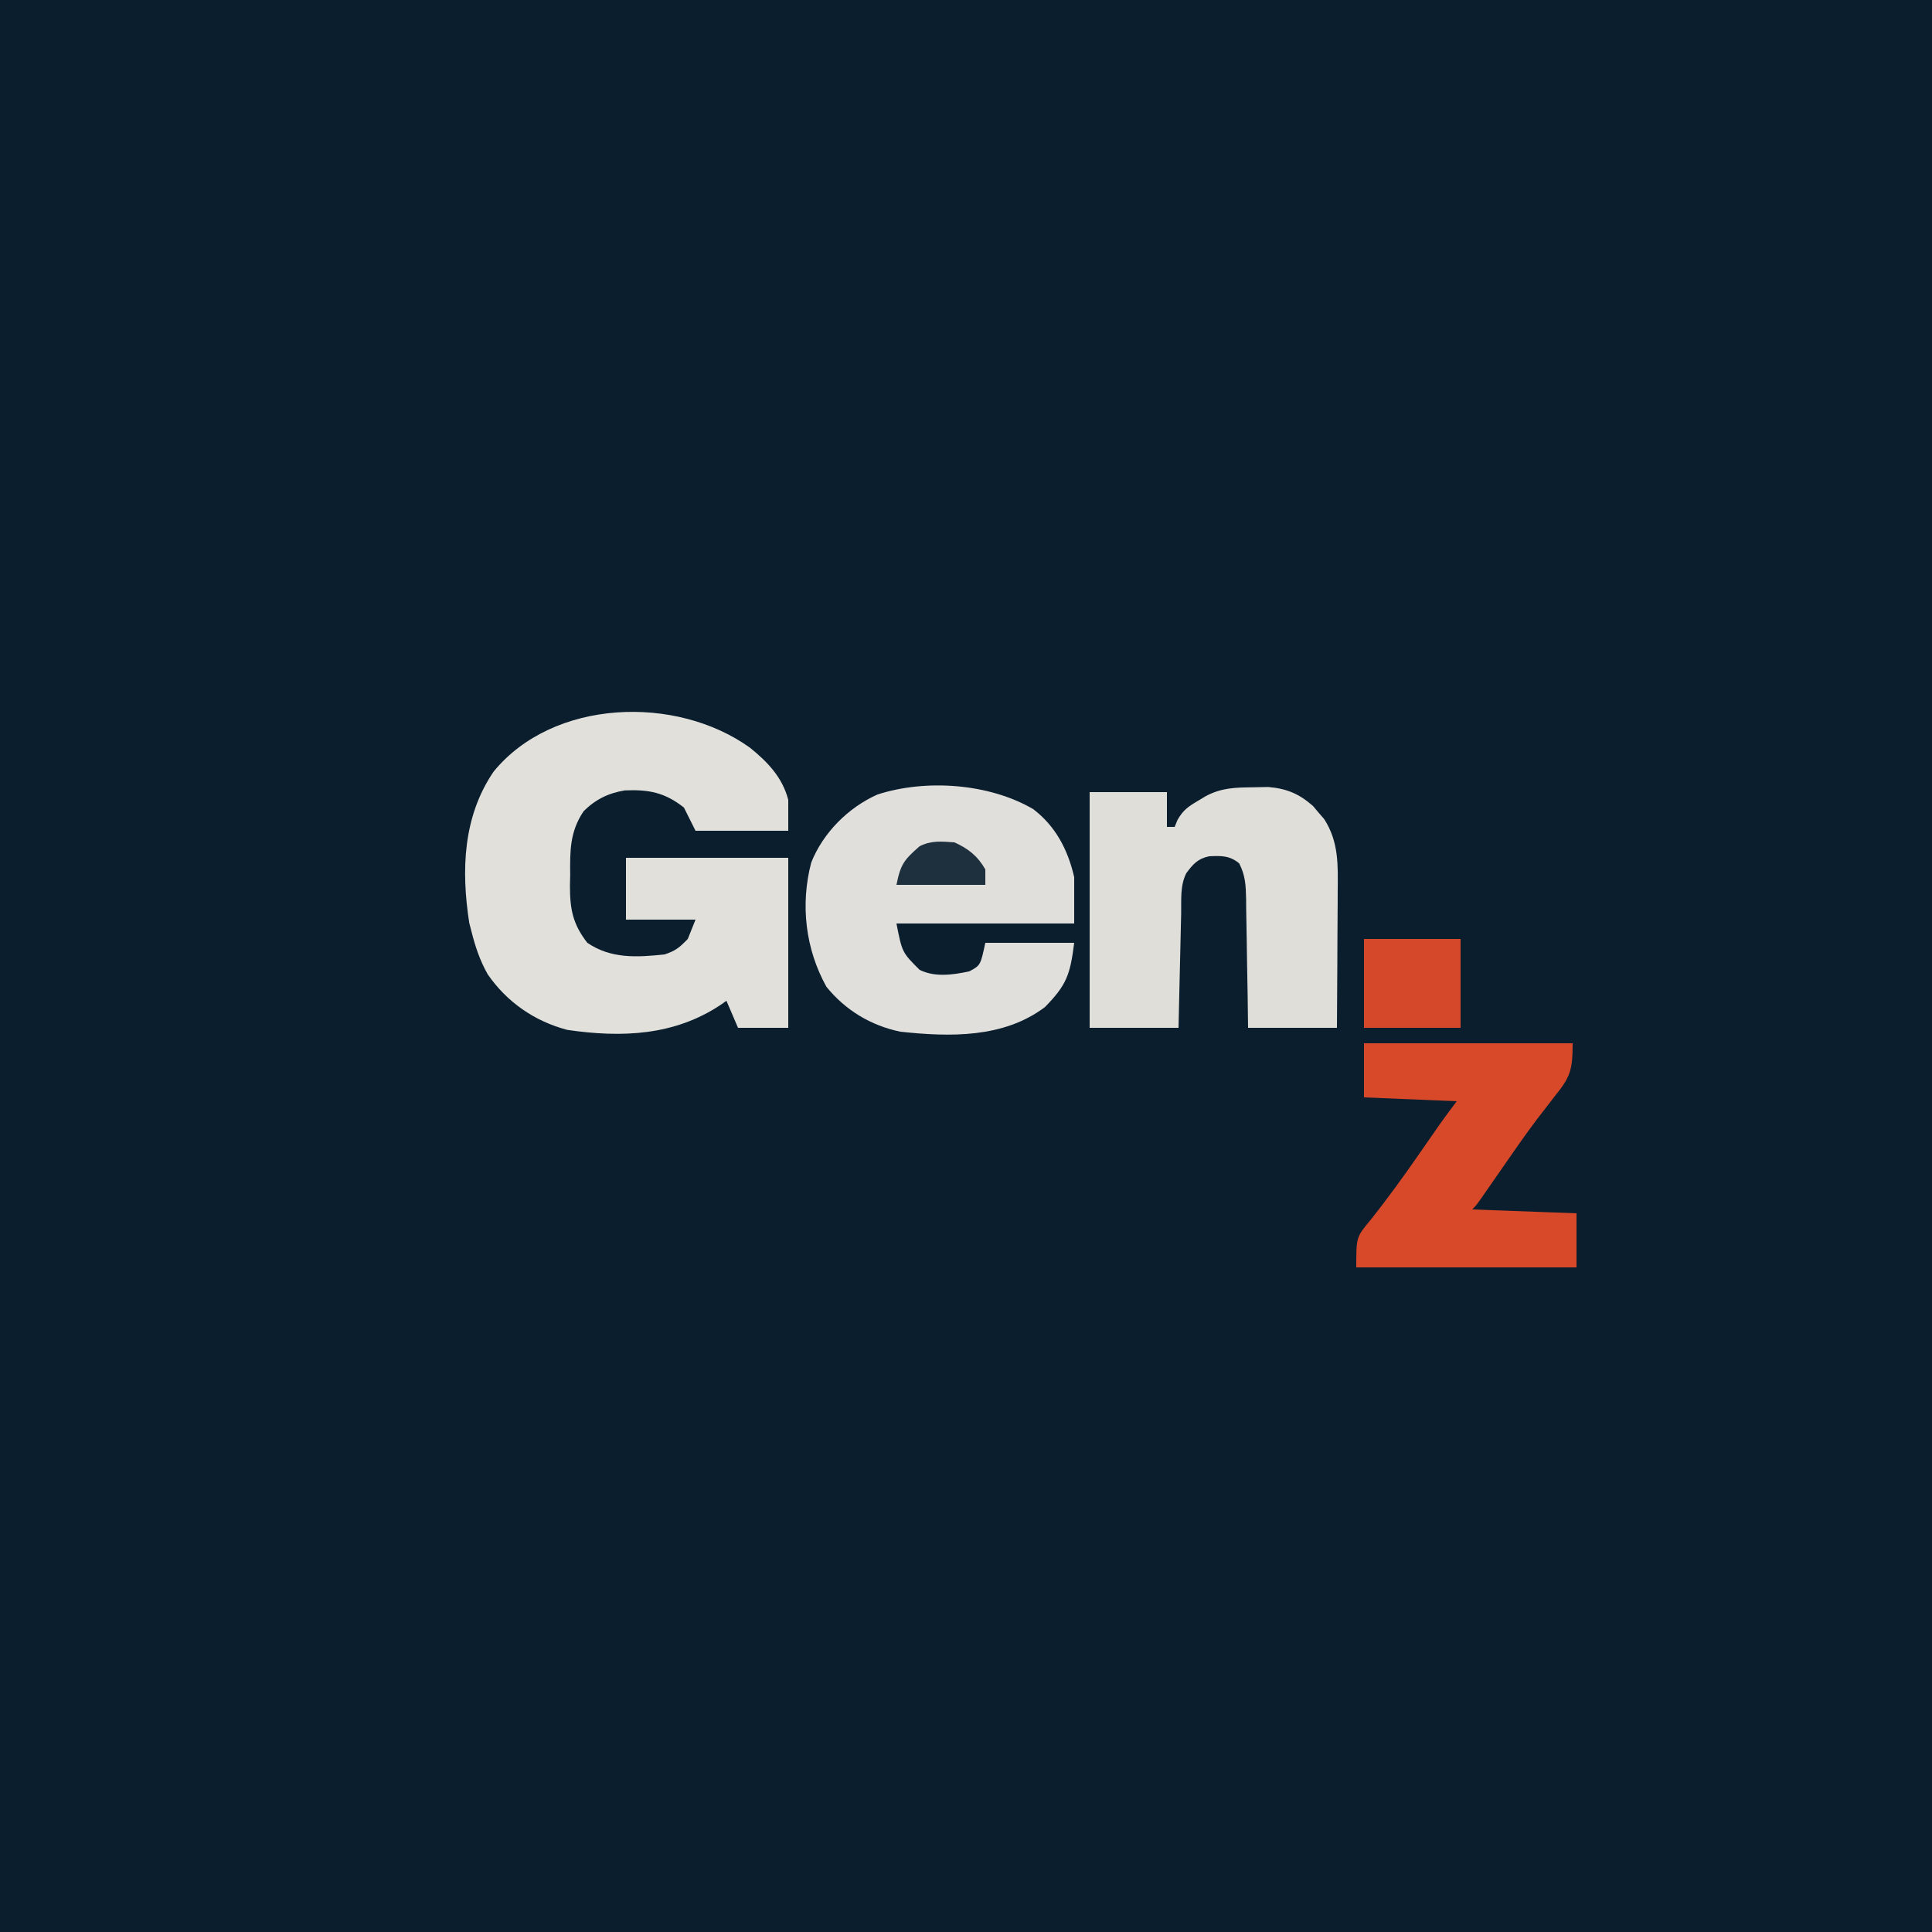 <?xml version="1.0" encoding="UTF-8"?>
<svg version="1.1" xmlns="http://www.w3.org/2000/svg" width="500" height="500">
<path d="M0 0 C165 0 330 0 500 0 C500 165 500 330 500 500 C335 500 170 500 0 500 C0 335 0 170 0 0 Z " fill="#0A1E2E" transform="translate(0,0)"/>
<path d="M0 0 C4.573 3.699 8.364 7.655 9.875 13.469 C9.875 16.109 9.875 18.749 9.875 21.469 C1.955 21.469 -5.965 21.469 -14.125 21.469 C-15.115 19.489 -16.105 17.509 -17.125 15.469 C-22.044 11.575 -26.159 10.77 -32.402 11.02 C-36.69 11.727 -40.067 13.368 -43.125 16.469 C-46.68 21.781 -46.61 26.734 -46.562 32.906 C-46.582 33.822 -46.602 34.738 -46.623 35.682 C-46.619 41.792 -45.907 45.591 -42.125 50.469 C-35.975 54.645 -29.288 54.233 -22.125 53.469 C-19.226 52.499 -18.323 51.728 -16.125 49.469 C-15.465 47.819 -14.805 46.169 -14.125 44.469 C-20.065 44.469 -26.005 44.469 -32.125 44.469 C-32.125 39.189 -32.125 33.909 -32.125 28.469 C-18.265 28.469 -4.405 28.469 9.875 28.469 C9.875 42.989 9.875 57.509 9.875 72.469 C5.585 72.469 1.295 72.469 -3.125 72.469 C-4.115 70.159 -5.105 67.849 -6.125 65.469 C-6.586 65.795 -7.048 66.121 -7.523 66.457 C-19.574 74.531 -33.228 75.065 -47.324 73 C-55.805 70.763 -62.929 65.82 -67.91 58.617 C-69.914 55.074 -71.142 51.407 -72.125 47.469 C-72.308 46.764 -72.491 46.059 -72.68 45.332 C-74.802 31.686 -74.308 17.775 -66.375 6.156 C-50.975 -12.671 -19.114 -13.773 0 0 Z " fill="#E1E0DB" transform="translate(194.125,193.531)"/>
<path d="M0 0 C5.805 4.413 8.991 10.559 10.602 17.598 C10.602 21.558 10.602 25.518 10.602 29.598 C-4.578 29.598 -19.758 29.598 -35.398 29.598 C-33.93 37.081 -33.93 37.081 -29.398 41.598 C-25.448 43.573 -20.723 42.886 -16.523 41.973 C-13.647 40.425 -13.647 40.425 -12.398 34.598 C-4.808 34.598 2.782 34.598 10.602 34.598 C9.563 42.907 8.614 45.512 3.039 51.223 C-7.677 59.299 -21.569 58.983 -34.398 57.598 C-42.036 56.012 -48.617 52.033 -53.523 45.973 C-58.96 36.187 -60.298 24.752 -57.461 13.848 C-54.394 6.109 -47.87 -0.41 -40.32 -3.781 C-27.74 -7.847 -11.391 -6.66 0 0 Z " fill="#E1DFDB" transform="translate(267.398,209.402)"/>
<path d="M0 0 C1.296 -0.026 2.591 -0.052 3.926 -0.078 C8.713 0.339 11.913 1.684 15.516 4.863 C15.985 5.424 16.454 5.985 16.938 6.562 C17.417 7.116 17.897 7.669 18.391 8.238 C22.187 14.128 21.954 20.151 21.883 26.898 C21.88 27.911 21.877 28.923 21.874 29.967 C21.863 33.186 21.838 36.406 21.812 39.625 C21.802 41.814 21.793 44.003 21.785 46.191 C21.765 51.544 21.726 56.897 21.688 62.25 C14.098 62.25 6.508 62.25 -1.312 62.25 C-1.369 57.988 -1.369 57.988 -1.426 53.641 C-1.472 50.887 -1.523 48.133 -1.575 45.38 C-1.608 43.467 -1.636 41.554 -1.659 39.642 C-1.692 36.891 -1.745 34.141 -1.801 31.391 C-1.807 30.536 -1.814 29.682 -1.82 28.802 C-1.907 25.308 -2.005 22.858 -3.598 19.71 C-6.011 17.655 -8.292 17.704 -11.375 17.852 C-14.298 18.453 -15.582 19.896 -17.312 22.25 C-18.949 25.523 -18.556 29.156 -18.629 32.758 C-18.65 33.598 -18.67 34.439 -18.692 35.305 C-18.757 37.995 -18.816 40.685 -18.875 43.375 C-18.918 45.197 -18.962 47.018 -19.006 48.84 C-19.114 53.31 -19.213 57.78 -19.312 62.25 C-26.902 62.25 -34.492 62.25 -42.312 62.25 C-42.312 42.12 -42.312 21.99 -42.312 1.25 C-35.712 1.25 -29.113 1.25 -22.312 1.25 C-22.312 4.22 -22.312 7.19 -22.312 10.25 C-21.652 10.25 -20.992 10.25 -20.312 10.25 C-20.064 9.645 -19.815 9.041 -19.559 8.418 C-18.115 5.906 -16.851 5.024 -14.375 3.562 C-13.685 3.146 -12.996 2.73 -12.285 2.301 C-8.159 0.103 -4.614 0.055 0 0 Z " fill="#E0DED9" transform="translate(324.312,203.75)"/>
<path d="M0 0 C17.82 0 35.64 0 54 0 C54 6.969 53.395 8.738 49.375 13.688 C48.372 14.984 47.372 16.282 46.375 17.582 C45.565 18.629 45.565 18.629 44.738 19.698 C41.49 24 38.445 28.445 35.375 32.875 C34.175 34.602 32.975 36.329 31.773 38.055 C31.262 38.792 30.751 39.529 30.224 40.289 C29 42 29 42 28 43 C41.365 43.495 41.365 43.495 55 44 C55 48.62 55 53.24 55 58 C36.19 58 17.38 58 -2 58 C-2 50.169 -2 50.169 1.625 45.812 C6.111 40.19 10.277 34.412 14.375 28.5 C15.57 26.781 16.765 25.062 17.961 23.344 C18.474 22.603 18.988 21.863 19.517 21.1 C20.973 19.039 22.486 17.019 24 15 C16.08 14.67 8.16 14.34 0 14 C0 9.38 0 4.76 0 0 Z " fill="#D8492A" transform="translate(353,270)"/>
<path d="M0 0 C8.25 0 16.5 0 25 0 C25 7.59 25 15.18 25 23 C16.75 23 8.5 23 0 23 C0 15.41 0 7.82 0 0 Z " fill="#D6482A" transform="translate(353,243)"/>
<path d="M0 0 C3.643 1.656 5.995 3.518 8 7 C8 8.32 8 9.64 8 11 C0.41 11 -7.18 11 -15 11 C-13.919 5.596 -12.981 4.495 -9 1 C-5.936 -0.532 -3.383 -0.229 0 0 Z " fill="#1E303E" transform="translate(247,218)"/>
</svg>

